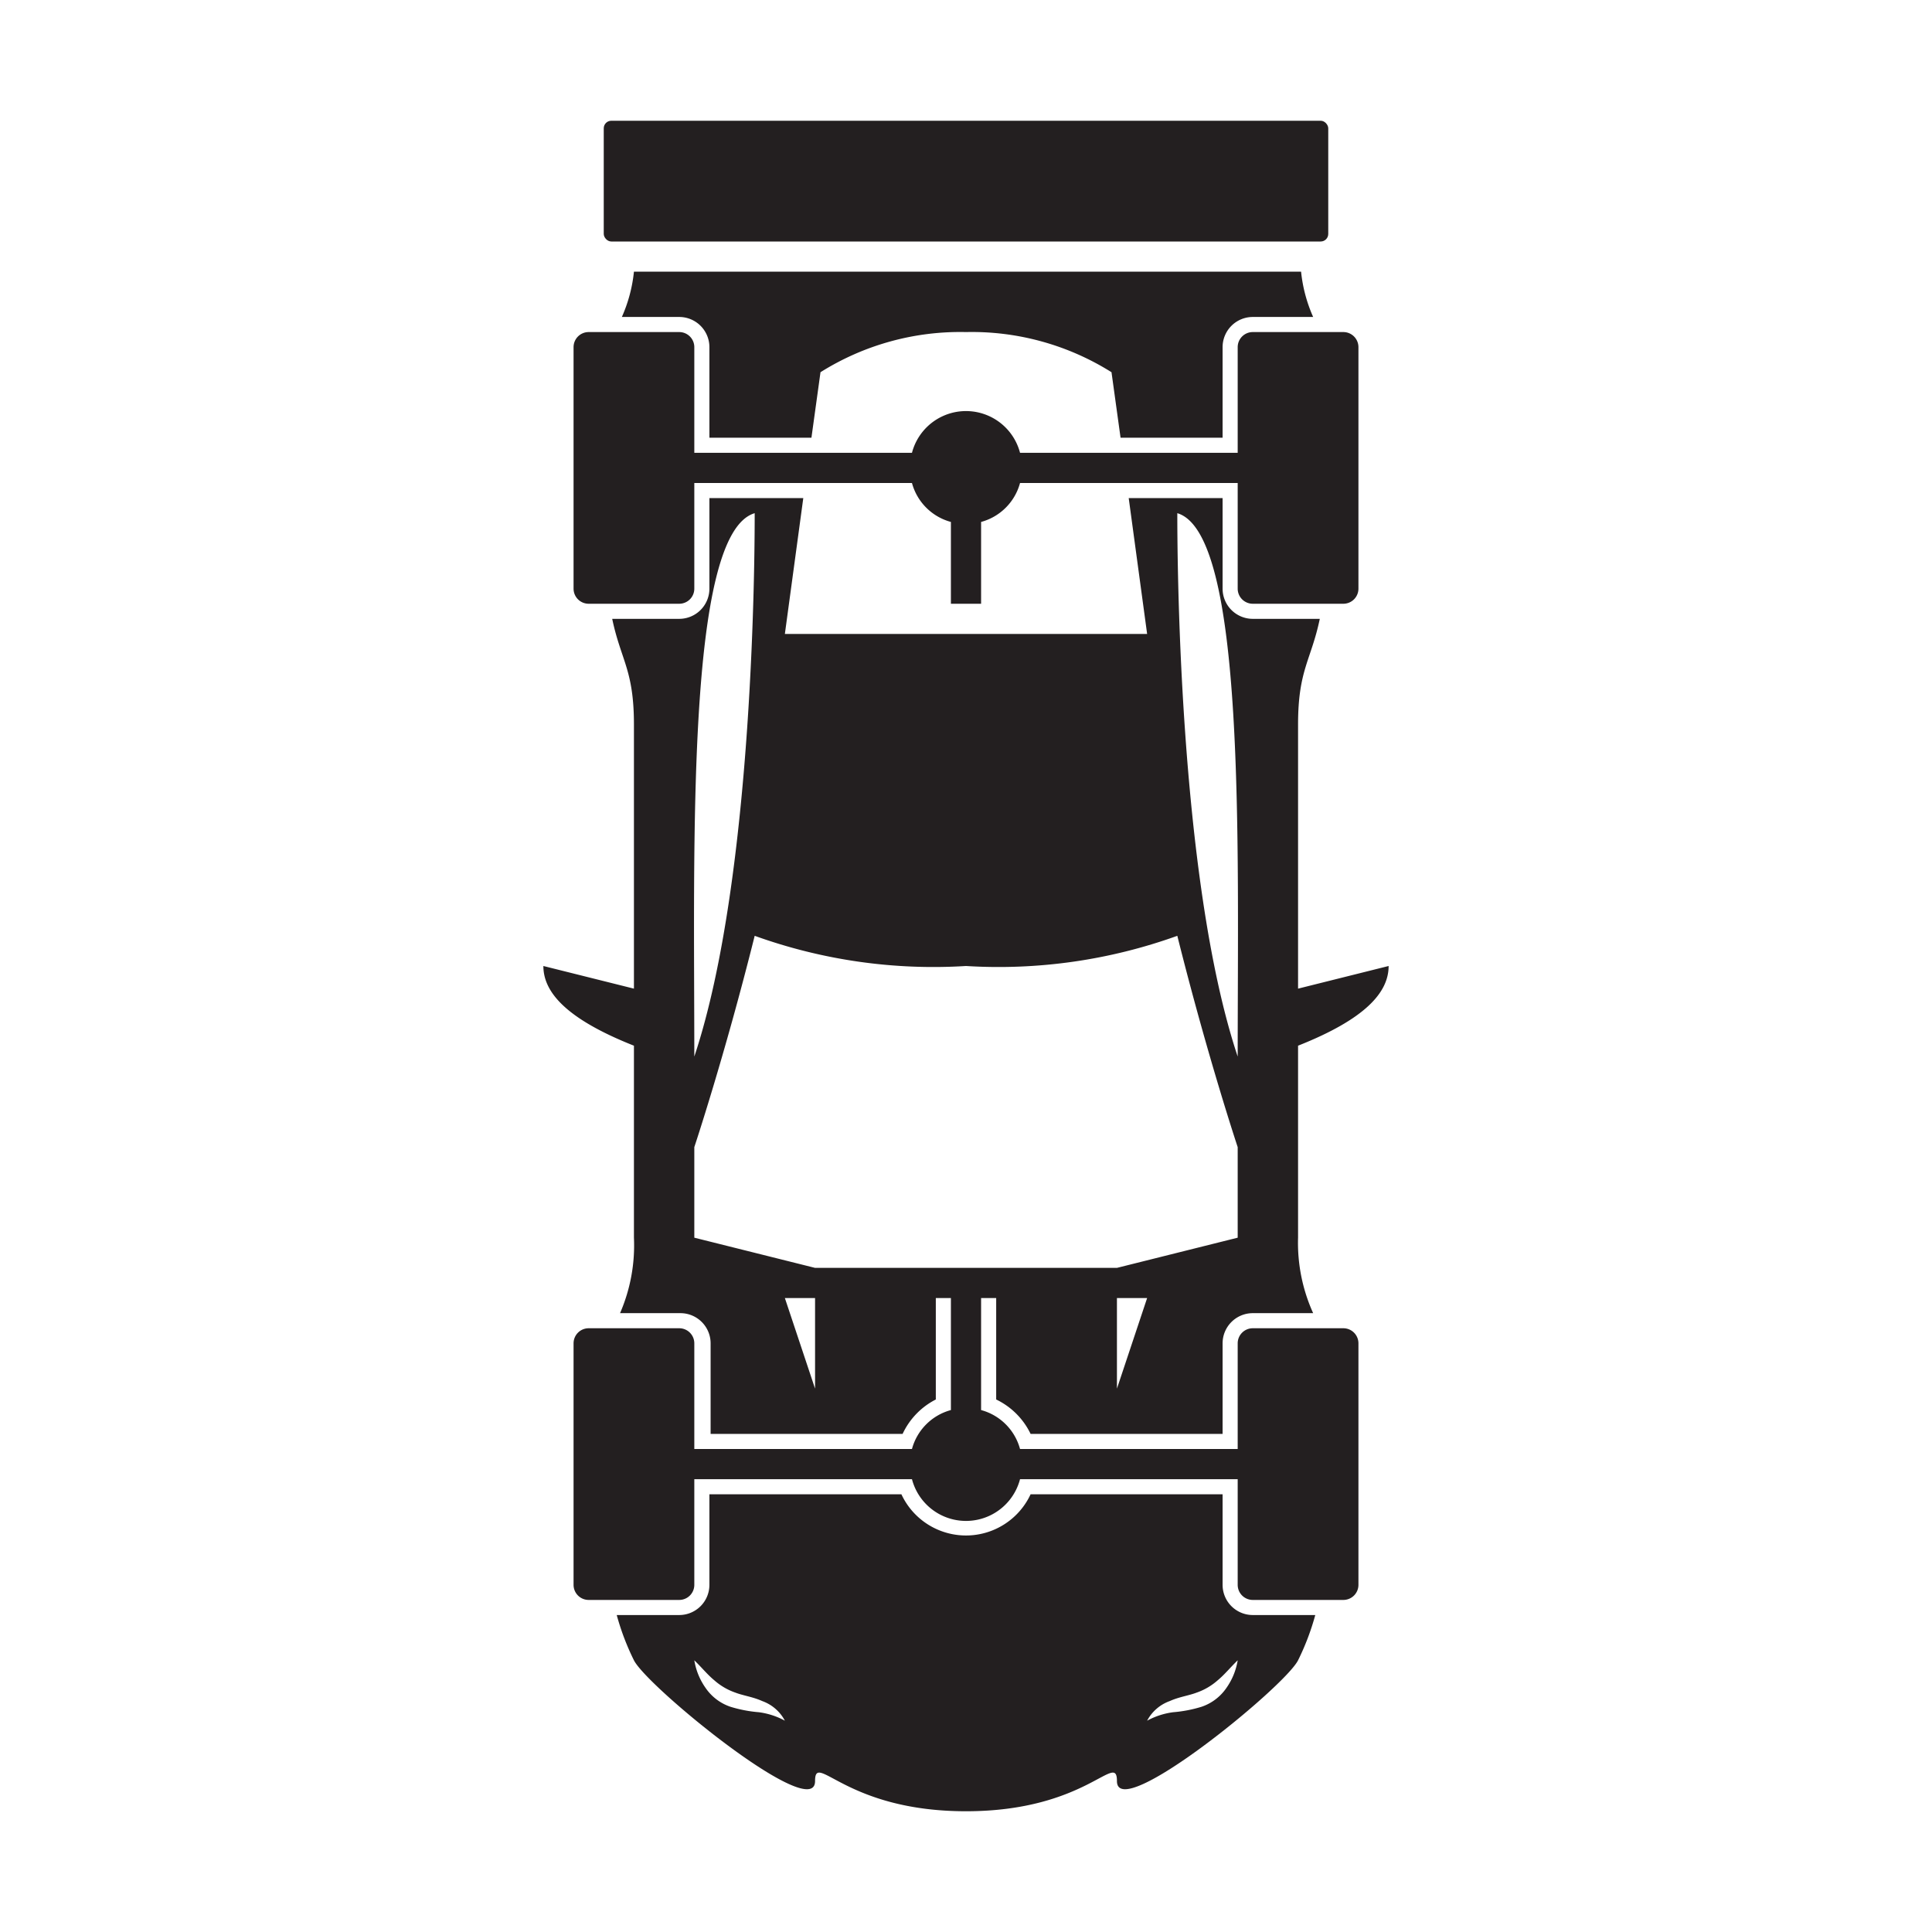 <svg xmlns="http://www.w3.org/2000/svg" viewBox="0 0 64 64"><defs><style>.cls-1{fill:#231f20;}</style></defs><g id="_05_Drive_Train" data-name="05 Drive Train"><rect class="cls-1" x="20" y="4" width="24" height="4" rx="0.25"/><path class="cls-1" d="M19.5,20h3a.5.5,0,0,0,.5-.5V16h7.21a1.83,1.83,0,0,0,1.29,1.29V20h1V17.29A1.83,1.83,0,0,0,33.79,16H41v3.5a.5.5,0,0,0,.5.5h3a.5.5,0,0,0,.5-.5v-8a.5.5,0,0,0-.5-.5h-3a.5.5,0,0,0-.5.5V15H33.79a1.85,1.85,0,0,0-3.58,0H23V11.5a.5.5,0,0,0-.5-.5h-3a.5.5,0,0,0-.5.5v8A.5.5,0,0,0,19.5,20Z"/><path class="cls-1" d="M26.88,14.5l.3-2.17A8.7,8.7,0,0,1,32,11a8.7,8.7,0,0,1,4.82,1.33l.3,2.17H40.5v-3a1,1,0,0,1,1-1h2a4.92,4.92,0,0,1-.4-1.5H21a4.92,4.92,0,0,1-.4,1.5H22.5a1,1,0,0,1,1,1v3Z"/><path class="cls-1" d="M46,32l-3,.75V24c0-1.81.43-2.12.72-3.5H41.5a1,1,0,0,1-1-1v-3H37.39L38,21H26l.61-4.5H23.5v3a1,1,0,0,1-1,1H20.28c.29,1.38.72,1.69.72,3.5v8.75L18,32c0,.88.78,1.76,3,2.64V41a5.64,5.64,0,0,1-.46,2.5h2a1,1,0,0,1,1,1v3h6.36A2.43,2.43,0,0,1,31,46.36V43h.5v3.71A1.83,1.83,0,0,0,30.21,48H23V44.5a.5.5,0,0,0-.5-.5h-3a.5.5,0,0,0-.5.5v8a.5.5,0,0,0,.5.5h3a.5.5,0,0,0,.5-.5V49h7.21a1.85,1.85,0,0,0,3.58,0H41v3.5a.5.5,0,0,0,.5.5h3a.5.5,0,0,0,.5-.5v-8a.5.5,0,0,0-.5-.5h-3a.5.5,0,0,0-.5.5V48H33.79a1.83,1.83,0,0,0-1.29-1.29V43H33v3.36a2.43,2.43,0,0,1,1.14,1.14H40.5v-3a1,1,0,0,1,1-1h2A5.64,5.64,0,0,1,43,41V34.64C45.22,33.76,46,32.88,46,32ZM25,17c0,1,0,12-2,18C23,28,22.73,17.67,25,17Zm2,29-1-3h1Zm10,0V43h1Zm4-5-4,1H27l-4-1V38s1-3,2-7a17.47,17.47,0,0,0,7,1,17.47,17.47,0,0,0,7-1c1,4,2,7,2,7Zm0-6c-2-6-2-17-2-18C41.27,17.67,41,28,41,35Z"/><path class="cls-1" d="M40.5,52.5v-3H34.14a2.36,2.36,0,0,1-4.28,0H23.5v3a1,1,0,0,1-1,1H20.43A8.26,8.26,0,0,0,21,55c.45.89,6,5.41,6,4,0-1,1,1,5,1s5-2,5-1c0,1.41,5.55-3.11,6-4a8.26,8.26,0,0,0,.57-1.5H41.5A1,1,0,0,1,40.5,52.5ZM25.14,56.72a4.42,4.42,0,0,1-.94-.18,1.63,1.63,0,0,1-.83-.63A2.19,2.19,0,0,1,23,55c.24.23.43.47.66.66a2.08,2.08,0,0,0,.7.41c.26.1.58.14.89.28A1.37,1.37,0,0,1,26,57,2.47,2.47,0,0,0,25.14,56.72Zm15.49-.81a1.63,1.63,0,0,1-.83.63,4.42,4.42,0,0,1-.94.18A2.47,2.47,0,0,0,38,57a1.37,1.37,0,0,1,.75-.65c.31-.14.63-.18.89-.28a2.08,2.08,0,0,0,.7-.41c.23-.19.42-.43.66-.66A2.19,2.19,0,0,1,40.63,55.91Z"/></g></svg>
